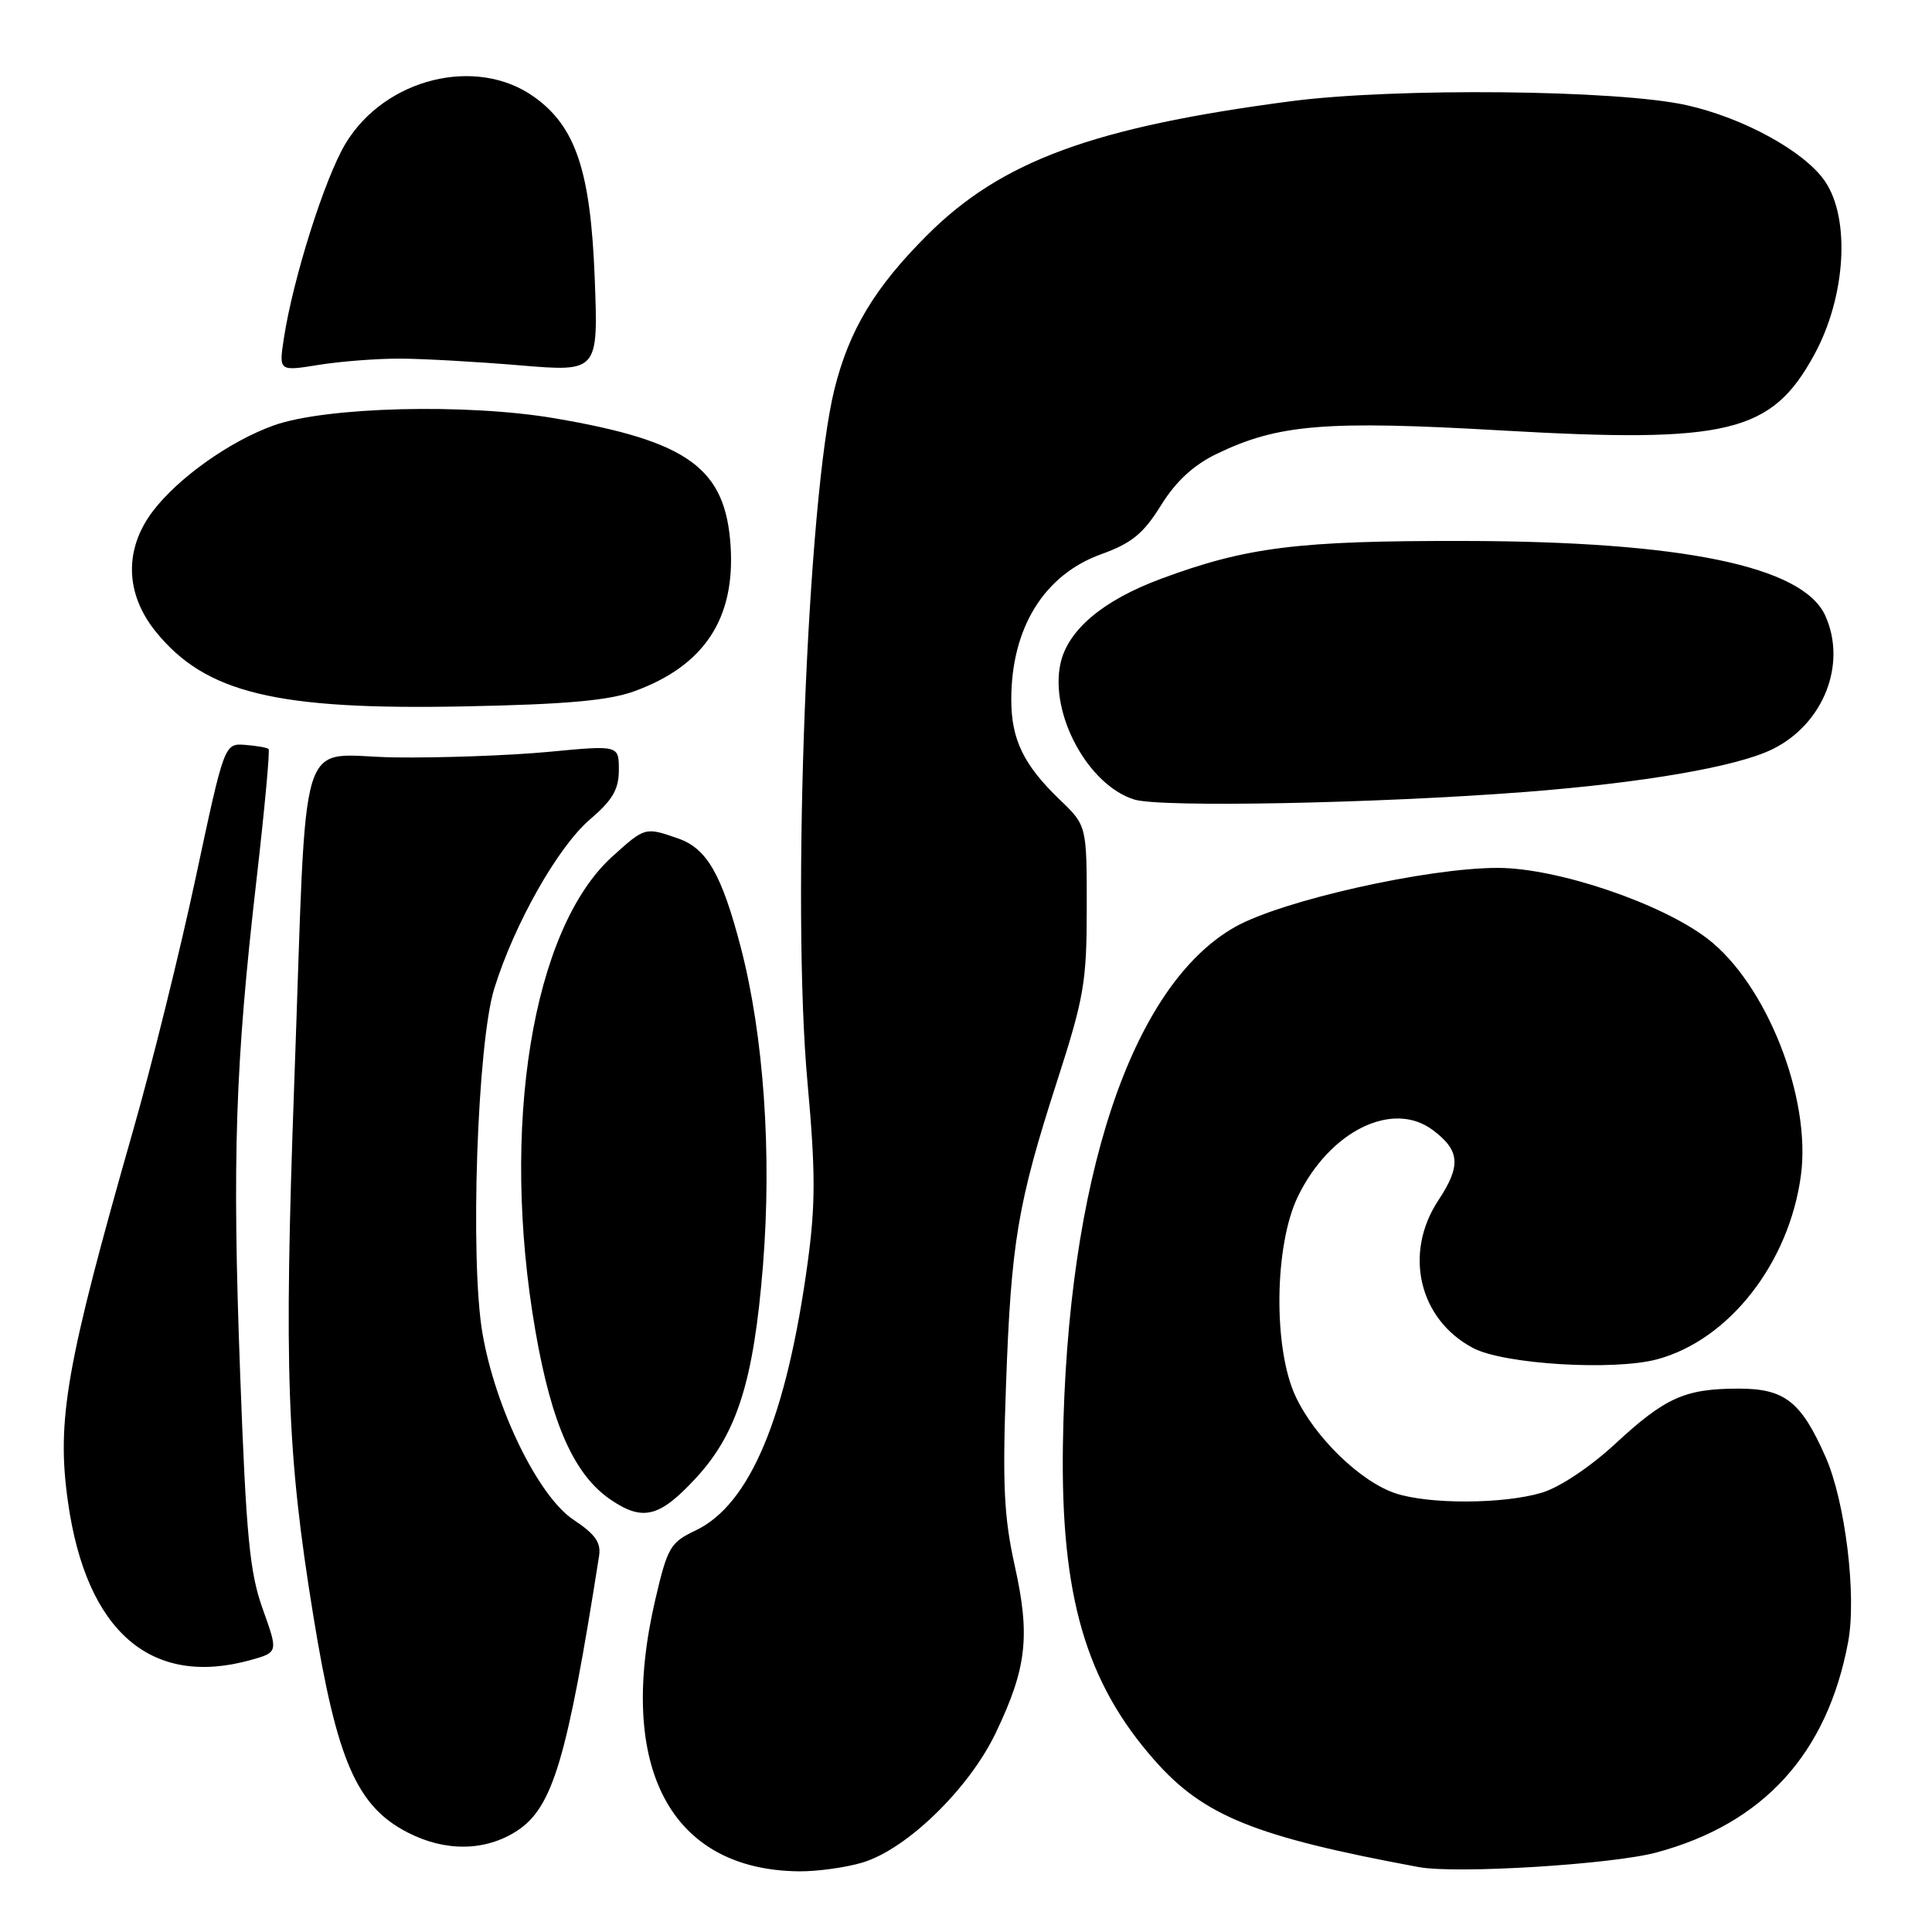 <?xml version="1.0" encoding="UTF-8" standalone="no"?>
<!DOCTYPE svg PUBLIC "-//W3C//DTD SVG 1.1//EN" "http://www.w3.org/Graphics/SVG/1.1/DTD/svg11.dtd" >
<svg xmlns="http://www.w3.org/2000/svg" xmlns:xlink="http://www.w3.org/1999/xlink" version="1.1" viewBox="0 0 256 256">
 <g >
 <path fill="currentColor"
d=" M 114.27 246.80 C 120.16 245.04 128.42 237.00 131.95 229.60 C 136.06 221.00 136.53 216.78 134.46 207.47 C 133.03 201.04 132.82 196.74 133.30 183.56 C 133.98 164.59 134.83 159.51 140.06 143.29 C 143.65 132.16 144.00 130.13 144.00 120.24 C 144.00 109.39 144.00 109.39 140.41 105.95 C 135.63 101.35 134.00 97.98 134.00 92.70 C 134.00 83.19 138.36 76.15 145.93 73.43 C 149.95 71.98 151.50 70.72 153.83 66.97 C 155.80 63.79 158.14 61.63 161.18 60.16 C 169.33 56.21 175.60 55.69 199.00 57.04 C 229.03 58.76 234.76 57.37 240.41 46.98 C 244.58 39.33 245.21 28.99 241.82 24.02 C 239.13 20.08 231.08 15.64 223.50 13.94 C 214.38 11.89 184.86 11.60 171.00 13.42 C 144.84 16.86 132.68 21.34 122.86 31.15 C 115.93 38.07 112.54 43.70 110.58 51.52 C 106.97 65.98 104.86 120.10 107.00 143.46 C 108.06 155.14 108.07 159.55 107.04 167.16 C 104.24 187.77 99.39 199.38 92.14 202.81 C 88.82 204.38 88.44 205.04 86.82 212.00 C 81.66 234.21 88.86 247.79 105.88 247.96 C 108.30 247.98 112.07 247.46 114.27 246.80 Z  M 219.50 245.46 C 233.68 241.64 242.12 232.36 244.89 217.56 C 246.03 211.43 244.51 198.94 241.89 193.03 C 238.65 185.70 236.48 184.00 230.39 184.00 C 223.27 184.00 220.67 185.16 214.02 191.32 C 210.71 194.38 206.65 197.09 204.30 197.79 C 199.22 199.31 189.35 199.35 184.90 197.87 C 180.25 196.32 174.18 190.42 171.66 185.00 C 168.69 178.63 168.85 165.00 171.97 158.56 C 176.18 149.87 184.51 145.75 189.84 149.73 C 193.46 152.43 193.63 154.45 190.59 159.05 C 185.95 166.06 188.02 174.86 195.21 178.63 C 199.30 180.78 213.84 181.66 219.60 180.11 C 229.12 177.54 237.07 167.36 238.63 155.75 C 240.02 145.45 234.06 130.37 226.25 124.38 C 220.10 119.66 206.29 115.00 198.45 115.00 C 189.08 115.00 169.87 119.32 163.66 122.82 C 149.90 130.58 141.36 156.29 140.84 191.50 C 140.54 211.48 143.87 222.91 152.97 233.23 C 159.48 240.62 166.26 243.37 188.00 247.40 C 192.95 248.32 213.62 247.05 219.50 245.46 Z  M 68.53 242.58 C 73.25 239.48 75.15 233.10 79.38 206.18 C 79.66 204.41 78.87 203.28 76.01 201.39 C 71.33 198.29 65.63 186.61 63.92 176.62 C 62.26 166.88 63.24 138.24 65.49 131.00 C 68.14 122.44 73.92 112.23 78.15 108.60 C 81.17 106.02 82.00 104.60 82.00 102.03 C 82.00 98.74 82.00 98.74 72.75 99.62 C 67.66 100.10 58.48 100.44 52.34 100.36 C 39.15 100.19 40.75 95.02 38.99 143.50 C 37.62 181.46 38.01 192.51 41.50 214.00 C 44.63 233.28 47.26 239.34 54.01 242.81 C 59.03 245.40 64.35 245.31 68.53 242.58 Z  M 33.19 219.97 C 36.87 218.94 36.87 218.94 34.82 213.22 C 33.08 208.37 32.62 203.62 31.82 182.00 C 30.76 153.41 31.16 141.15 33.99 116.55 C 35.06 107.23 35.78 99.44 35.59 99.25 C 35.40 99.06 34.00 98.82 32.49 98.70 C 29.73 98.50 29.73 98.50 25.95 116.21 C 23.87 125.96 20.14 141.03 17.66 149.71 C 8.72 181.02 7.47 188.19 9.01 199.04 C 11.44 216.20 20.02 223.62 33.19 219.97 Z  M 92.21 195.85 C 97.68 189.93 99.87 182.97 101.10 167.65 C 102.29 152.80 101.20 137.21 98.15 125.50 C 95.63 115.85 93.66 112.43 89.88 111.11 C 85.48 109.57 85.47 109.58 81.14 113.49 C 70.52 123.09 66.26 149.32 70.94 176.33 C 73.09 188.74 76.10 195.48 80.98 198.76 C 85.20 201.61 87.42 201.04 92.21 195.85 Z  M 202.10 104.94 C 217.82 103.72 230.14 101.59 234.85 99.28 C 241.63 95.95 244.77 87.98 241.85 81.56 C 238.87 75.02 222.93 71.73 194.00 71.68 C 171.95 71.64 165.20 72.48 153.82 76.70 C 146.14 79.55 141.50 83.47 140.52 87.91 C 139.05 94.61 144.21 104.09 150.33 105.95 C 153.86 107.02 182.37 106.46 202.10 104.94 Z  M 84.03 91.60 C 93.28 88.25 97.42 82.01 96.81 72.38 C 96.15 62.03 91.23 58.45 73.52 55.43 C 61.81 53.43 43.10 53.91 36.24 56.38 C 30.44 58.47 23.64 63.30 20.28 67.70 C 16.43 72.75 16.56 78.66 20.65 83.71 C 27.23 91.83 36.58 94.10 61.50 93.60 C 74.97 93.34 80.64 92.83 84.03 91.60 Z  M 53.00 47.52 C 56.02 47.53 63.18 47.93 68.89 48.41 C 79.28 49.28 79.28 49.28 78.80 36.78 C 78.25 22.65 76.28 16.76 70.76 12.83 C 63.11 7.38 51.02 10.37 45.80 19.00 C 43.05 23.55 38.83 36.88 37.61 44.85 C 36.95 49.20 36.95 49.20 42.22 48.35 C 45.13 47.88 49.98 47.51 53.00 47.52 Z "/>
</g>
</svg>